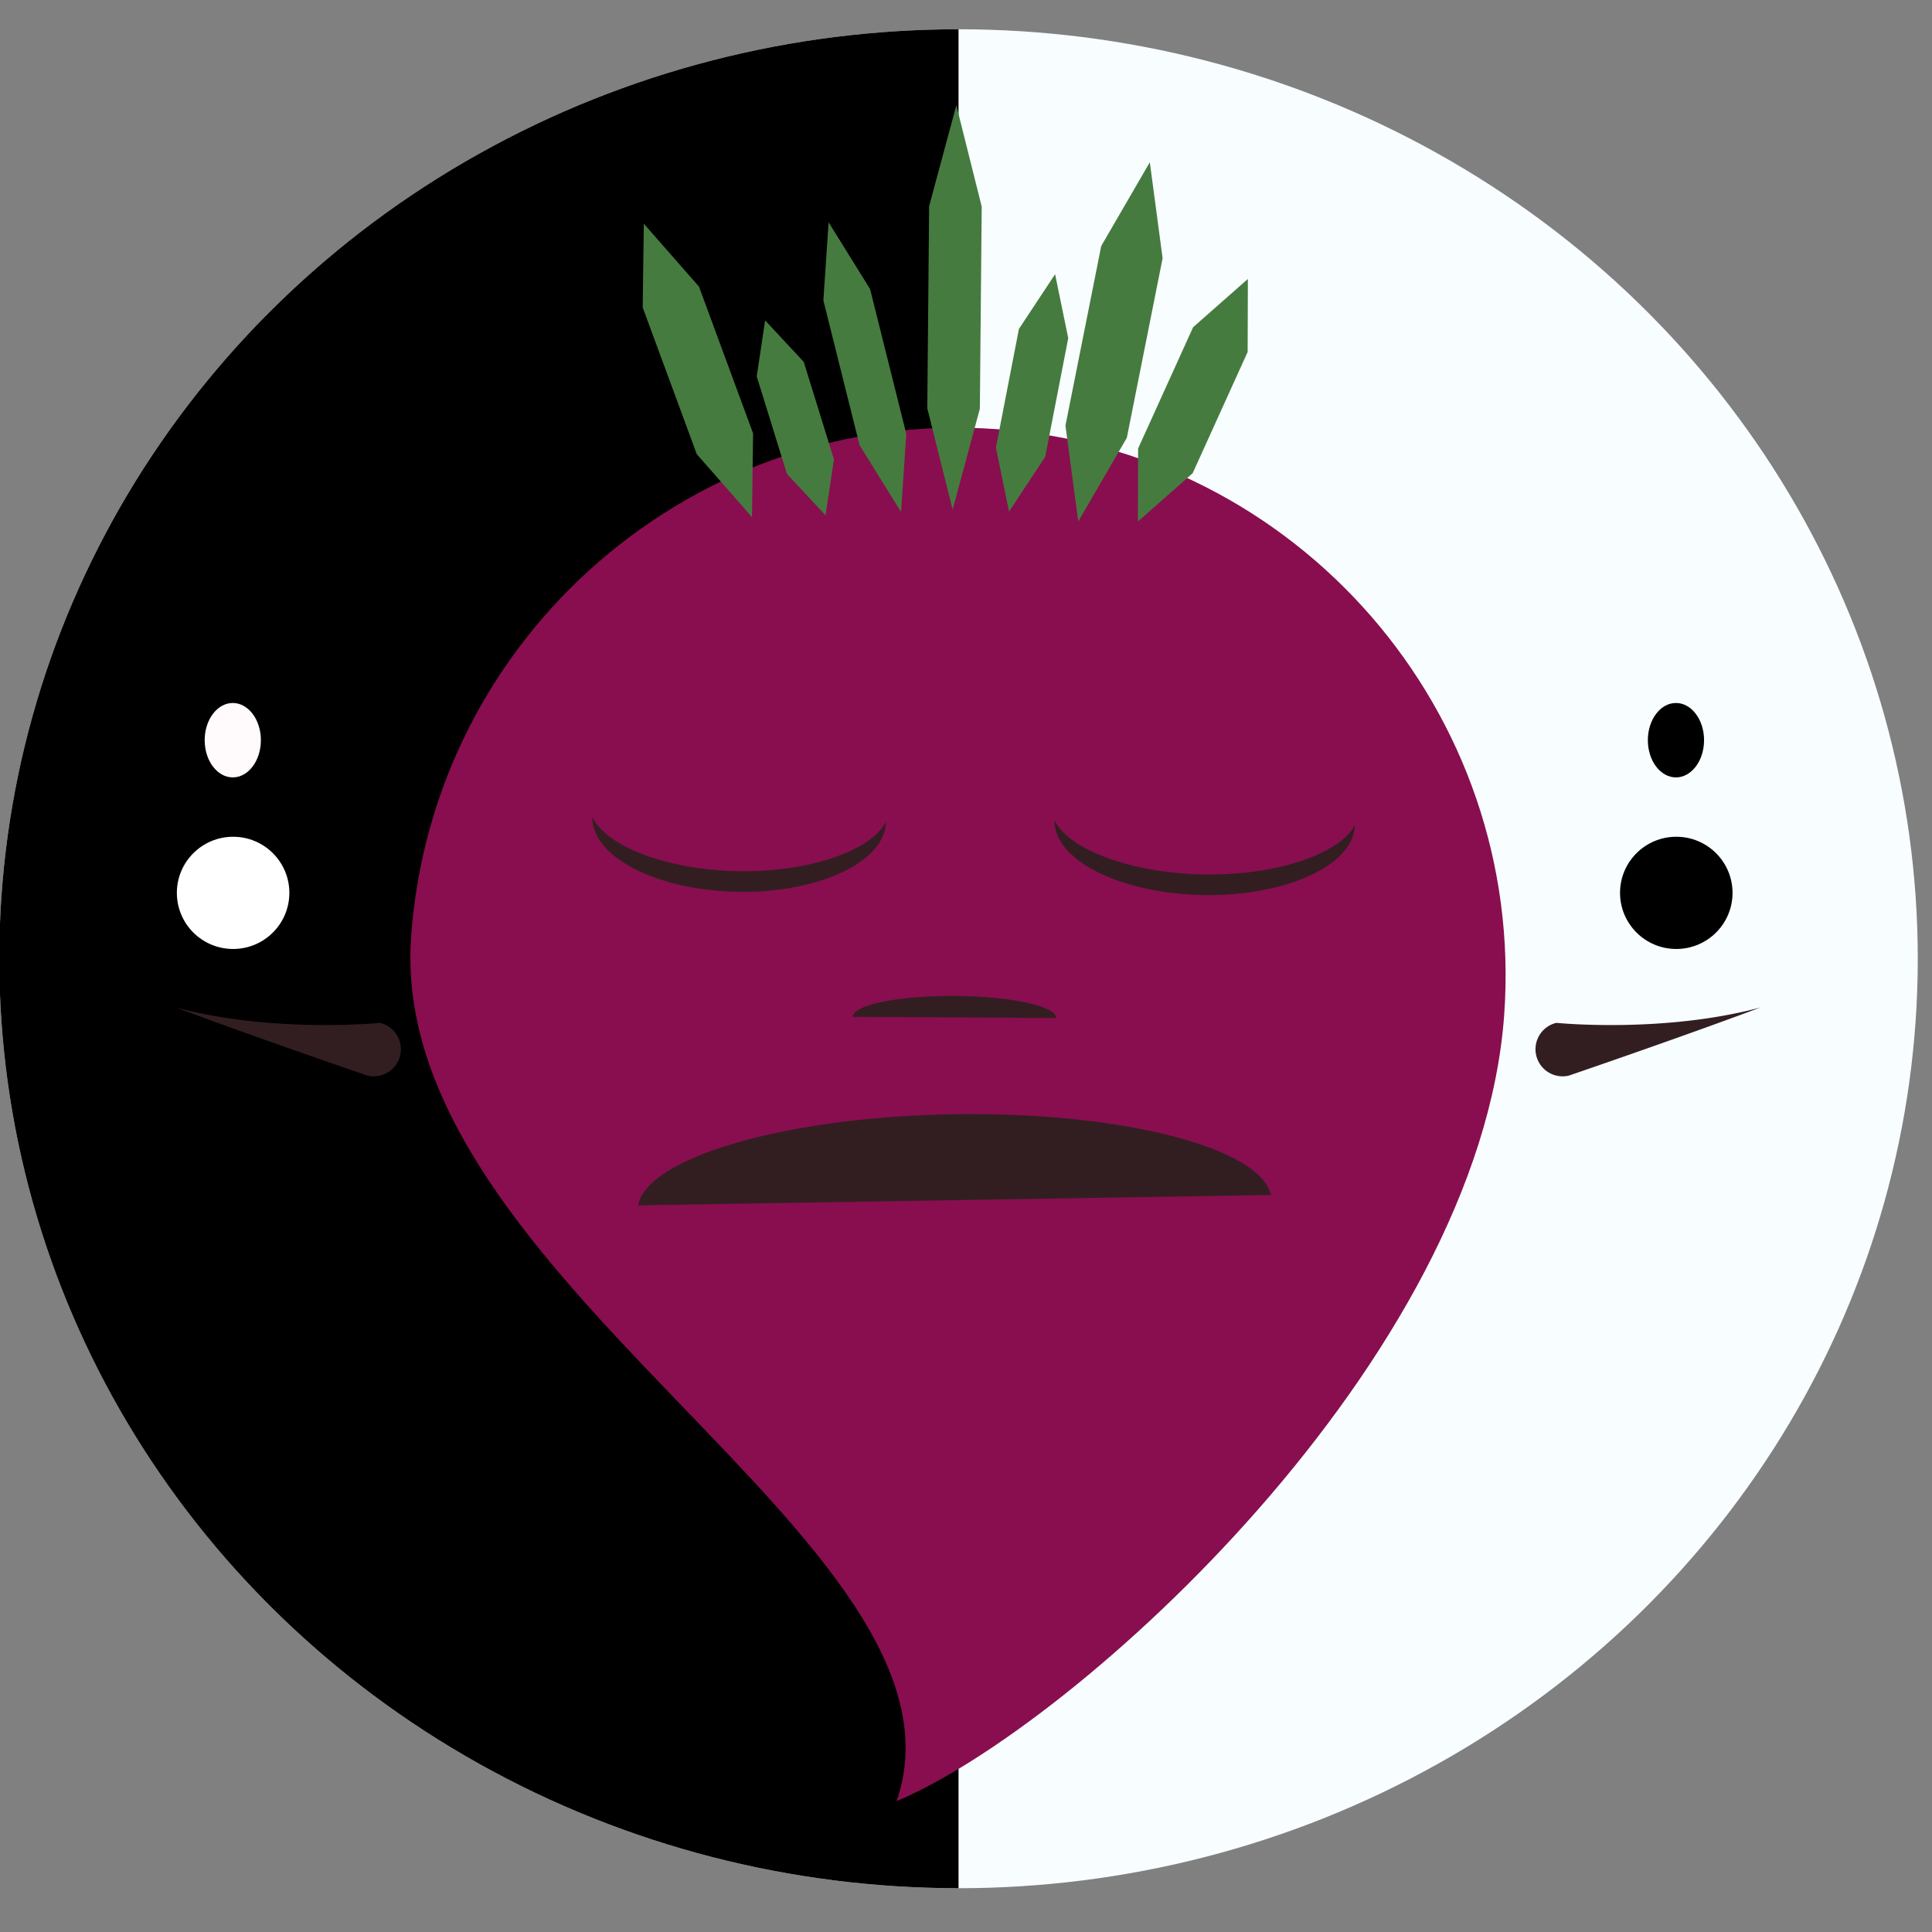 <svg viewBox="0 0 500 500" xmlns="http://www.w3.org/2000/svg" fill-rule="evenodd" clip-rule="evenodd" stroke-linejoin="round" stroke-miterlimit="1.414"><rect x="0" y="0" width="500" height="500" fill="#808080" stroke="none"/><g transform="matrix(1.92 0 0 1.571 -1144.7 -317.978)"><ellipse cx="725.398" cy="360.343" rx="129.299" ry="153.117" fill="#f8fdff"/><clipPath id="a"><ellipse cx="725.398" cy="360.343" rx="129.299" ry="153.117"/></clipPath><g clip-path="url(#a)"><path d="M725.398 207.226c-71.41 0-129.3 68.553-129.3 153.117S653.99 513.46 725.4 513.46V207.226z"/></g></g><path d="M232.044 466.14c22.967-66.514-131.998-134.516-125.65-223.7 5.554-78.068 73.446-136.938 151.515-131.382 78.066 5.556 136.937 73.447 131.38 151.515-6.345 89.183-110.543 183.855-157.246 203.566z" fill="#880e4f"/><path d="M166.62 57.894l14.285 16.298 13.994 37.97-.29 21.67-14.285-16.3-13.995-37.968.29-21.67zM297.57 42l3.312 24.826-9.26 46.485-12.572 21.66-3.312-24.824 9.26-46.485L297.567 42zM247.502 27.25l6.563 26.22-.48 52.315-7.043 26.095-6.563-26.22.48-52.316 7.042-26.095zM322.95 72.193l-.06 18.895-14.235 31.39-14.175 12.493.06-18.894 14.234-31.39 14.175-12.493zM198.013 82.918l9.99 10.73 7.82 25.23-2.173 14.5-9.99-10.73-7.82-25.23 2.173-14.5zM214.447 57.534l10.73 17.27 9.37 37.477-1.36 20.21-10.73-17.27-9.37-37.477 1.36-20.21zM273.06 70.962l-9.36 14.163-5.96 30.717 3.4 16.554 9.357-14.163 5.96-30.718-3.398-16.553z" fill="#467b3f"/><path d="M229.262 212.71c-.17 10.326-17.32 18.43-38.278 18.085-20.956-.344-37.833-9.007-37.664-19.33 3.487 7.44 19.16 13.693 37.752 13.998 18.59.306 34.462-5.43 38.19-12.752zM350.617 213.563c-.17 10.324-17.72 18.42-39.166 18.07-21.446-.353-38.72-9.022-38.552-19.347 3.572 7.443 19.614 13.702 38.64 14.014 19.026.312 35.266-5.416 39.08-12.737zM328.906 309.257c-2.656-12.23-38.664-21.603-82.25-20.887-43.584.716-79.267 11.267-81.52 23.577l163.77-2.69zM455.597 260.738c-21.377 8.003-49.578 17.626-49.578 17.626a7.017 7.017 0 0 1-8.443-5.206 7.017 7.017 0 0 1 5.205-8.443s27.54 2.788 52.815-3.977zM45.532 260.738c21.377 8.003 49.578 17.626 49.578 17.626a7.017 7.017 0 0 0 8.442-5.206 7.017 7.017 0 0 0-5.205-8.443s-27.54 2.788-52.815-3.977zM220.716 263.157c.018-3.067 11.81-5.486 26.34-5.402 14.53.083 26.296 2.638 26.28 5.705l-26.31-.152-26.31-.15z" fill="#321e21"/><ellipse cx="120.749" cy="240.42" rx="11.172" ry="11.145" fill="#fff" transform="translate(-97.007 -82.194) scale(1.303)"/><ellipse cx="120.749" cy="240.42" rx="11.172" ry="11.145" fill="#fffafb" transform="matrix(.651 0 0 .864 -18.365 -16.162)"/><ellipse cx="120.749" cy="240.42" rx="11.172" ry="11.145" transform="matrix(.651 0 0 .864 355.127 -16.162)"/><ellipse cx="120.749" cy="240.42" rx="11.172" ry="11.145" transform="translate(276.486 -82.194) scale(1.303)"/></svg>